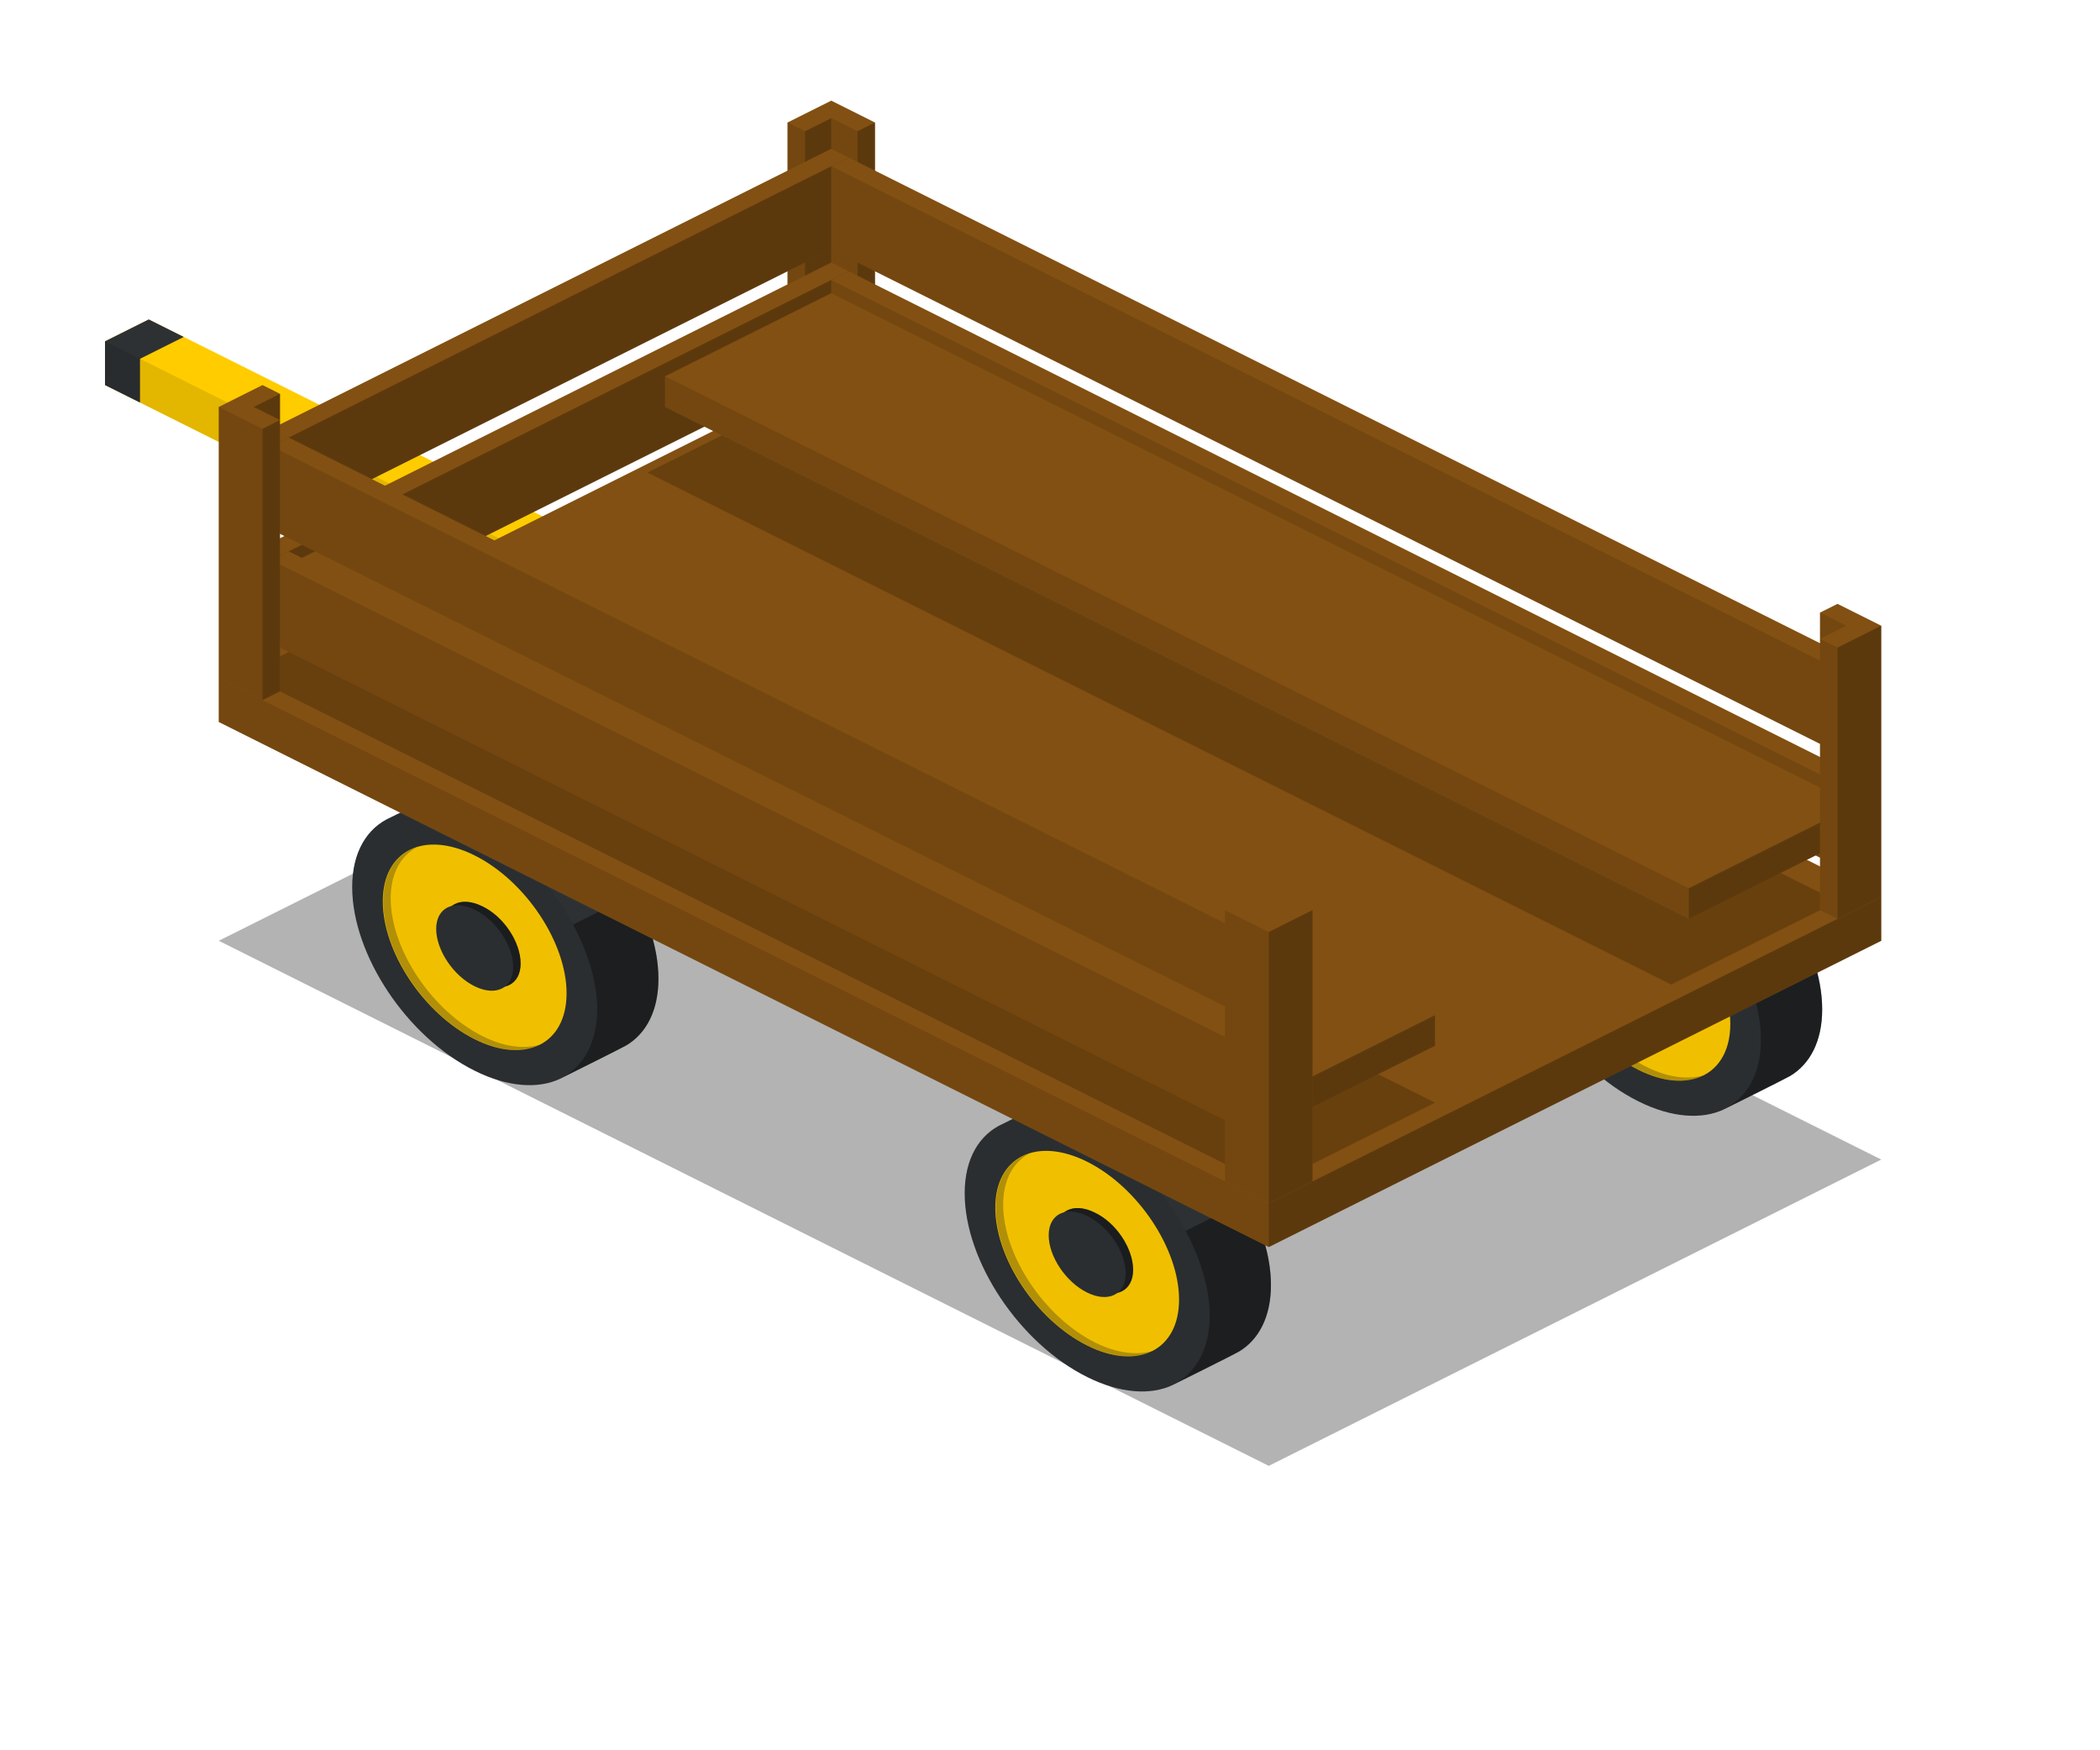 <svg xmlns:xlink="http://www.w3.org/1999/xlink"  enable-background="new 0 0 480 400" height="400" viewBox="0 0 480 400" width="480" xmlns="http://www.w3.org/2000/svg"><path d="m34 73-10 5v10l240 120 10-5v-10z" fill="#fc0"/><path d="m42 77-8-4-10 5v10l8 4v-10z" fill="#2d3134"/><path d="m24 88v-10l240 120v10z" opacity=".11"/><path d="m274 203v-10l-10 5v10z" opacity=".29"/><path d="m50 215 140-70 240 120-140 70z" opacity=".3"/><path d="m262.5 251.7c-7.5-3.7-14.2-4.2-19.2-1.9l-14 7c-5.4 2.4-8.8 7.9-8.8 15.9 0 15.5 12.5 34.3 28 42 7.6 3.8 14.6 4.2 19.6 1.8 0 0 13.9-6.9 15.1-7.6 4.5-2.7 7.3-7.9 7.3-15.2 0-15.5-12.5-34.3-28-42z" fill="#2d3134"/><path d="m268.4 316.3c2-1 13.7-6.8 14.8-7.5 4.5-2.7 7.3-7.9 7.3-15.2 0-6.2-2.1-13-5.5-19.3l-14 7c3.4 6.4 5.5 13.1 5.5 19.3 0 7.7-3.1 13.1-8.1 15.7z" opacity=".39"/><path d="m269.5 297c0 11.6-9.4 16.3-21 10.5s-21-19.9-21-31.5 9.4-16.3 21-10.5 21 19.9 21 31.5z" fill="#fc0"/><path d="m250.3 306.8c-11.6-5.8-21-19.9-21-31.5 0-5.7 2.3-9.7 6-11.7-4.7 1.5-7.7 5.8-7.7 12.4 0 11.6 9.4 25.7 21 31.5 5.9 2.9 11.2 3.2 15 1.2-3.7 1.1-8.3.6-13.3-1.9z" fill="#231f20" opacity=".3"/><path d="m259 290.2c0 4.8-3.9 6.8-8.8 4.4-4.8-2.4-8.8-8.3-8.8-13.1s3.9-6.8 8.8-4.4c4.9 2.3 8.8 8.2 8.8 13.1z" fill="#2d3134"/><path d="m259 290.2c0 4.8-3.9 6.8-8.8 4.4-4.8-2.4-8.8-8.3-8.8-13.1s3.9-6.8 8.8-4.4c4.9 2.3 8.8 8.2 8.8 13.1z" opacity=".39"/><path d="m257.3 291c0 4.8-3.9 6.8-8.8 4.4s-8.8-8.3-8.8-13.1 3.9-6.8 8.8-4.4 8.8 8.2 8.8 13.1z" fill="#2d3134"/><path d="m276.5 300.7c0 15.5-12.5 21.7-28 14s-28-26.5-28-42 12.5-21.7 28-14 28 26.5 28 42z" opacity=".06"/><path d="m388.5 188.7c-7.5-3.7-14.2-4.2-19.2-1.9l-14 7c-5.4 2.4-8.8 7.9-8.8 15.9 0 15.5 12.5 34.3 28 42 7.6 3.8 14.6 4.2 19.6 1.8 0 0 13.9-6.9 15.1-7.6 4.5-2.7 7.3-7.9 7.3-15.2 0-15.5-12.5-34.3-28-42z" fill="#2d3134"/><path d="m394.4 253.3c2-1 13.7-6.8 14.8-7.5 4.5-2.7 7.3-7.9 7.3-15.2 0-6.2-2.1-13-5.5-19.3l-14 7c3.4 6.4 5.5 13.1 5.5 19.3 0 7.7-3.1 13.1-8.1 15.7z" opacity=".39"/><path d="m395.5 234c0 11.6-9.4 16.3-21 10.5s-21-19.9-21-31.5 9.4-16.3 21-10.5 21 19.9 21 31.5z" fill="#fc0"/><path d="m376.3 243.8c-11.6-5.8-21-19.9-21-31.5 0-5.7 2.3-9.7 6-11.7-4.7 1.5-7.7 5.8-7.7 12.4 0 11.6 9.4 25.7 21 31.5 5.9 2.9 11.2 3.2 15 1.2-3.7 1.1-8.3.6-13.3-1.9z" fill="#231f20" opacity=".3"/><path d="m385 227.2c0 4.8-3.9 6.8-8.8 4.4-4.8-2.4-8.8-8.3-8.8-13.1s3.9-6.8 8.8-4.4c4.9 2.3 8.8 8.2 8.8 13.1z" fill="#2d3134"/><path d="m385 227.2c0 4.8-3.9 6.8-8.8 4.4-4.8-2.4-8.8-8.3-8.8-13.1s3.9-6.8 8.8-4.4c4.9 2.3 8.8 8.2 8.8 13.1z" opacity=".39"/><path d="m383.3 228c0 4.8-3.9 6.8-8.8 4.4s-8.8-8.3-8.8-13.1 3.9-6.8 8.8-4.4 8.8 8.2 8.8 13.1z" fill="#2d3134"/><path d="m402.5 237.7c0 15.5-12.5 21.7-28 14s-28-26.5-28-42 12.5-21.7 28-14 28 26.5 28 42z" opacity=".06"/><path d="m122.5 181.7c-7.5-3.7-14.2-4.2-19.2-1.9l-14 7c-5.4 2.4-8.8 7.9-8.8 15.9 0 15.5 12.5 34.3 28 42 7.6 3.8 14.6 4.2 19.6 1.8 0 0 13.9-6.9 15.1-7.6 4.5-2.7 7.3-7.9 7.3-15.2 0-15.5-12.5-34.3-28-42z" fill="#2d3134"/><path d="m128.4 246.3c2-1 13.7-6.8 14.8-7.5 4.5-2.7 7.3-7.9 7.3-15.2 0-6.2-2.1-13-5.5-19.3l-14 7c3.4 6.4 5.5 13.1 5.5 19.3 0 7.7-3.1 13.1-8.1 15.7z" opacity=".39"/><path d="m129.5 227c0 11.6-9.4 16.3-21 10.5s-21-19.9-21-31.5 9.4-16.3 21-10.5 21 19.9 21 31.5z" fill="#fc0"/><path d="m110.3 236.8c-11.6-5.8-21-19.9-21-31.5 0-5.7 2.3-9.7 6-11.7-4.7 1.5-7.7 5.8-7.7 12.4 0 11.6 9.4 25.7 21 31.5 5.9 2.9 11.2 3.2 15 1.2-3.7 1.1-8.3.6-13.3-1.9z" fill="#231f20" opacity=".3"/><path d="m119 220.2c0 4.8-3.9 6.8-8.8 4.4-4.8-2.4-8.8-8.3-8.8-13.1s3.9-6.8 8.8-4.4c4.9 2.3 8.8 8.2 8.8 13.1z" fill="#2d3134"/><path d="m119 220.2c0 4.8-3.9 6.8-8.8 4.4-4.8-2.4-8.8-8.3-8.8-13.1s3.9-6.8 8.8-4.4c4.9 2.3 8.8 8.2 8.8 13.1z" opacity=".39"/><path d="m117.3 221c0 4.8-3.9 6.8-8.8 4.4s-8.8-8.3-8.8-13.1 3.9-6.8 8.8-4.4 8.8 8.2 8.8 13.1z" fill="#2d3134"/><path d="m136.5 230.7c0 15.5-12.5 21.7-28 14s-28-26.5-28-42 12.5-21.7 28-14 28 26.5 28 42z" opacity=".06"/><path d="m190 85-140 70v10l240 120 140-70v-10z" fill="#825012"/><path d="m50 165v-10l240 120v10z" opacity=".11"/><path d="m430 215v-10l-140 70v10z" opacity=".29"/><path d="m186 89-38 19 234 117 38-19z" opacity=".2"/><path d="m94 135-38 19 234 117 38-19z" opacity=".2"/><path d="m190 23-10 5v62l4 2 6-3 6 3 4-2v-62z" fill="#825012"/><path d="m180 90v-62l4 2v62z" opacity=".11"/><path d="m190 89v-62l-6 3v62z" opacity=".29"/><path d="m190 89v-62l6 3v62z" opacity=".11"/><path d="m200 90v-62l-4 2v62z" opacity=".29"/><path d="m190 60 4 2v19l-132 66-4-2v-19z" fill="#825012"/><path d="m194 81v-19l-132 66v19z" opacity=".29"/><path d="m58 145v-19l4 2v19z" opacity=".11"/><path d="m194 62-4 2v19l232 116 4-2v-19z" fill="#825012"/><path d="m190 83v-19l232 116v19z" opacity=".11"/><path d="m426 197v-19l-4 2v19z" opacity=".29"/><path d="m190 67-38 19v7l234 117 38-19v-7z" fill="#825012"/><path d="m152 93v-7l234 117v7z" opacity=".11"/><path d="m424 191v-7l-38 19v7z" opacity=".29"/><path d="m94 115-38 19v7l234 117 38-19v-7z" fill="#825012"/><path d="m56 141v-7l234 117v7z" opacity=".11"/><path d="m328 239v-7l-38 19v7z" opacity=".29"/><path d="m66 126-4 2v19l232 116 4-2v-19z" fill="#825012"/><path d="m62 147v-19l232 116v19z" opacity=".11"/><path d="m298 261v-19l-4 2v19z" opacity=".29"/><path d="m190 34 4 2v19l-132 66-4-2v-19z" fill="#825012"/><path d="m194 55v-19l-132 66v19z" opacity=".29"/><path d="m58 119v-19l4 2v19z" opacity=".11"/><path d="m194 36-4 2v19l232 116 4-2v-19z" fill="#825012"/><path d="m190 57v-19l232 116v19z" opacity=".11"/><path d="m426 171v-19l-4 2v19z" opacity=".29"/><path d="m66 100-4 2v19l232 116 4-2v-19z" fill="#825012"/><path d="m62 121v-19l232 116v19z" opacity=".11"/><path d="m298 235v-19l-4 2v19z" opacity=".29"/><path d="m296 206-6 3-6-3-4 2v62l10 5 10-5v-62z" fill="#825012"/><path d="m280 270v-62l10 5v62z" opacity=".11"/><path d="m300 270v-62l-10 5v62z" opacity=".29"/><path d="m60 88-10 5v62l10 5 4-2v-62-6z" fill="#825012"/><path d="m64 96v-6l-6 3z" opacity=".29"/><path d="m50 155v-62l10 5v62z" opacity=".11"/><path d="m64 158v-62l-4 2v62z" opacity=".29"/><path d="m420 138-4 2v68l4 2 10-5v-62z" fill="#825012"/><path d="m416 146v-6l6 3z" opacity=".11"/><path d="m416 208v-62l4 2v62z" opacity=".11"/><path d="m430 205v-62l-10 5v62z" opacity=".29"/></svg>